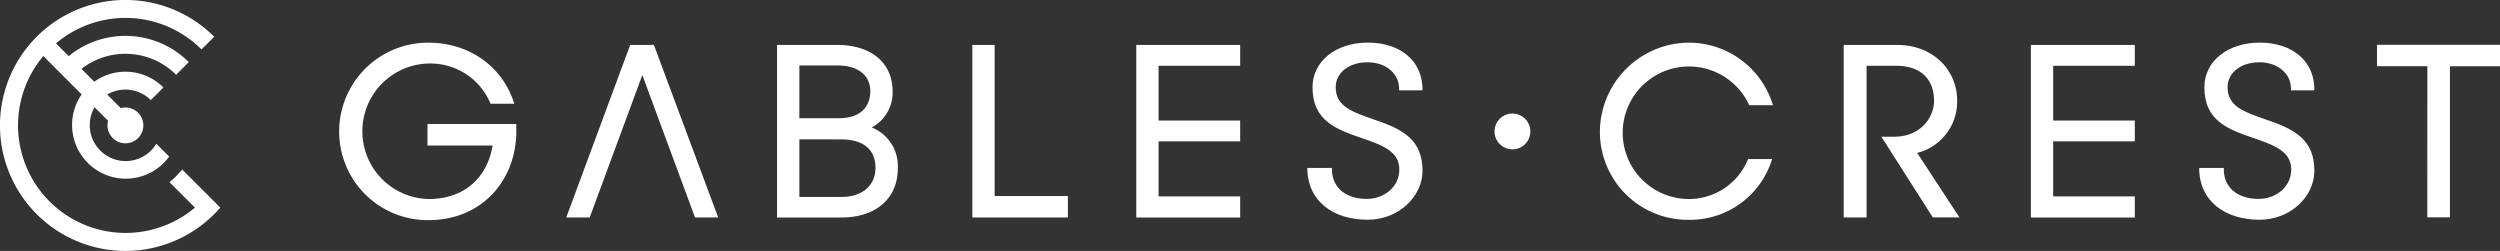 <svg id="Group_123" data-name="Group 123" xmlns="http://www.w3.org/2000/svg" viewBox="0 0 398 39.947">
  <rect x="0" y="0" width="398" height="39.947" fill="#333333" stroke="none"/>
  <defs>
    <style>
      .cls-1 {
        fill: #fff;
      }
    </style>
  </defs>
  <g id="Group_122" data-name="Group 122" transform="translate(53.996 6.783)">
    <path id="Path_130" data-name="Path 130" class="cls-1" d="M567.7,75.043A14.146,14.146,0,0,1,581.843,60.9c6.724,0,11.937,3.919,13.734,9.721H591.8a10.353,10.353,0,0,0-9.958-6.4,10.79,10.79,0,0,0,.1,21.572c5.945,0,9.4-3.69,10.187-8.522H581.758V73.845H595.9v1.2c0,7.6-5.345,14.105-13.963,14.105A14.087,14.087,0,0,1,567.7,75.043Z" transform="translate(-567.7 -60.89)"/>
    <path id="Path_131" data-name="Path 131" class="cls-1" d="M957.977,64.7h3.776l10.234,27.469H968.3l-8.389-22.675-8.379,22.675H947.8Z" transform="translate(-911.648 -64.329)"/>
    <path id="Path_132" data-name="Path 132" class="cls-1" d="M1300.609,64.7h9.587c5.345,0,8.8,2.815,8.8,7.371a6.274,6.274,0,0,1-3.319,5.764,6.61,6.61,0,0,1,4.147,6.5c0,4.927-3.6,7.837-8.988,7.837H1300.6V64.7Zm3.548,3.272v8.389h6.363c3.319,0,4.927-1.8,4.927-4.29s-1.893-4.1-5.165-4.1h-6.125Zm0,11.756V88.9h6.772c3.272,0,5.345-1.893,5.345-4.6,0-2.768-1.7-4.565-5.526-4.565Z" transform="translate(-1230.892 -64.329)"/>
    <path id="Path_133" data-name="Path 133" class="cls-1" d="M1627.5,64.7h3.548V88.754h11.661v3.415H1627.5Z" transform="translate(-1526.699 -64.329)"/>
    <path id="Path_134" data-name="Path 134" class="cls-1" d="M1901.9,64.7h16.54v3.319h-12.992v8.712h12.992v3.319h-12.992v8.76h12.992v3.367H1901.9Z" transform="translate(-1775 -64.329)"/>
    <path id="Path_135" data-name="Path 135" class="cls-1" d="M2188.2,80.755h3.919v.228c0,2.9,2.216,4.7,5.526,4.7,2.815,0,5.165-1.931,5.2-4.6.048-2.853-2.444-3.871-5.8-5.022-4.194-1.427-8.018-2.768-8.018-8.161,0-4.147,3.729-7.1,8.8-7.1,5.117,0,8.76,2.853,8.712,7.6h-3.729v-.276c0-2.444-2.169-4.194-5.022-4.194-2.948,0-5.07,1.655-5.07,3.966,0,3.091,2.625,3.919,6.22,5.2,4.6,1.522,7.6,3.272,7.6,8.113,0,4.1-3.824,7.79-8.712,7.79C2192.395,89.01,2188.2,86.1,2188.2,80.755Z" transform="translate(-2034.069 -60.8)"/>
    <path id="Path_136" data-name="Path 136" class="cls-1" d="M2677.9,75.043A14.252,14.252,0,0,1,2692.138,60.9a13.989,13.989,0,0,1,13.316,9.958h-3.776A10.55,10.55,0,1,0,2692,85.791a10.15,10.15,0,0,0,9.492-6.363h3.823a13.645,13.645,0,0,1-13.183,9.673A14,14,0,0,1,2677.9,75.043Z" transform="translate(-2477.193 -60.89)"/>
    <path id="Path_137" data-name="Path 137" class="cls-1" d="M3086,64.7h8.522c5.621,0,9.54,3.919,9.54,8.893a8.417,8.417,0,0,1-6.363,8.294l6.725,10.272h-4.242l-8.189-12.85h2.073c4.1,0,6.315-3,6.315-5.716,0-3.272-1.931-5.574-6.04-5.574h-4.7V92.169H3086Z" transform="translate(-2846.477 -64.329)"/>
    <path id="Path_138" data-name="Path 138" class="cls-1" d="M3399.3,64.7h16.54v3.319h-12.992v8.712h12.992v3.319h-12.992v8.76h12.992v3.367H3399.3Z" transform="translate(-3129.978 -64.329)"/>
    <path id="Path_139" data-name="Path 139" class="cls-1" d="M3681,80.755h3.919v.228c0,2.9,2.216,4.7,5.526,4.7,2.815,0,5.165-1.931,5.2-4.6.048-2.853-2.444-3.871-5.8-5.022-4.195-1.427-8.018-2.768-8.018-8.161,0-4.147,3.728-7.1,8.8-7.1,5.117,0,8.76,2.853,8.712,7.6h-3.729v-.276c0-2.444-2.168-4.194-5.022-4.194-2.948,0-5.069,1.655-5.069,3.966,0,3.091,2.625,3.919,6.22,5.2,4.6,1.522,7.6,3.272,7.6,8.113,0,4.1-3.823,7.79-8.712,7.79C3685.195,89.01,3681,86.1,3681,80.755Z" transform="translate(-3384.885 -60.8)"/>
    <circle id="Ellipse_3" data-name="Ellipse 3" class="cls-1" cx="2.853" cy="2.853" r="2.853" transform="translate(183.929 11.29)"/>
    <g id="Group_121" data-name="Group 121" transform="translate(324.421 0.352)">
      <path id="Path_140" data-name="Path 140" class="cls-1" d="M3986.618,67.905H3978.6V64.5h19.584v3.415h-7.971V91.969h-3.6Z" transform="translate(-3978.6 -64.5)"/>
    </g>
  </g>
  <path id="Path_141" data-name="Path 141" class="cls-1" d="M28.99,26.974a11.559,11.559,0,0,1-2.016,2.016l4.061,4.061A17.126,17.126,0,0,1,6.9,8.922L13,15.028a8.547,8.547,0,0,0,13.934,9.9l-2.045-2.045a5.712,5.712,0,0,1-9.835-5.811l2.159,2.159a2.716,2.716,0,0,0-.1.732,2.853,2.853,0,1,0,2.853-2.853,3.17,3.17,0,0,0-.742.1l-2.159-2.159a5.72,5.72,0,0,1,6.943.885l2.007-2.007a8.521,8.521,0,0,0-11-.923l-2.045-2.045a11.416,11.416,0,0,1,15.066.942h0l2.016-2.016a14.266,14.266,0,0,0-19.118-.951L8.912,6.905a17.128,17.128,0,0,1,23.17.961h0L34.1,5.849a19.976,19.976,0,1,0,.97,27.2Z"/>
</svg>
